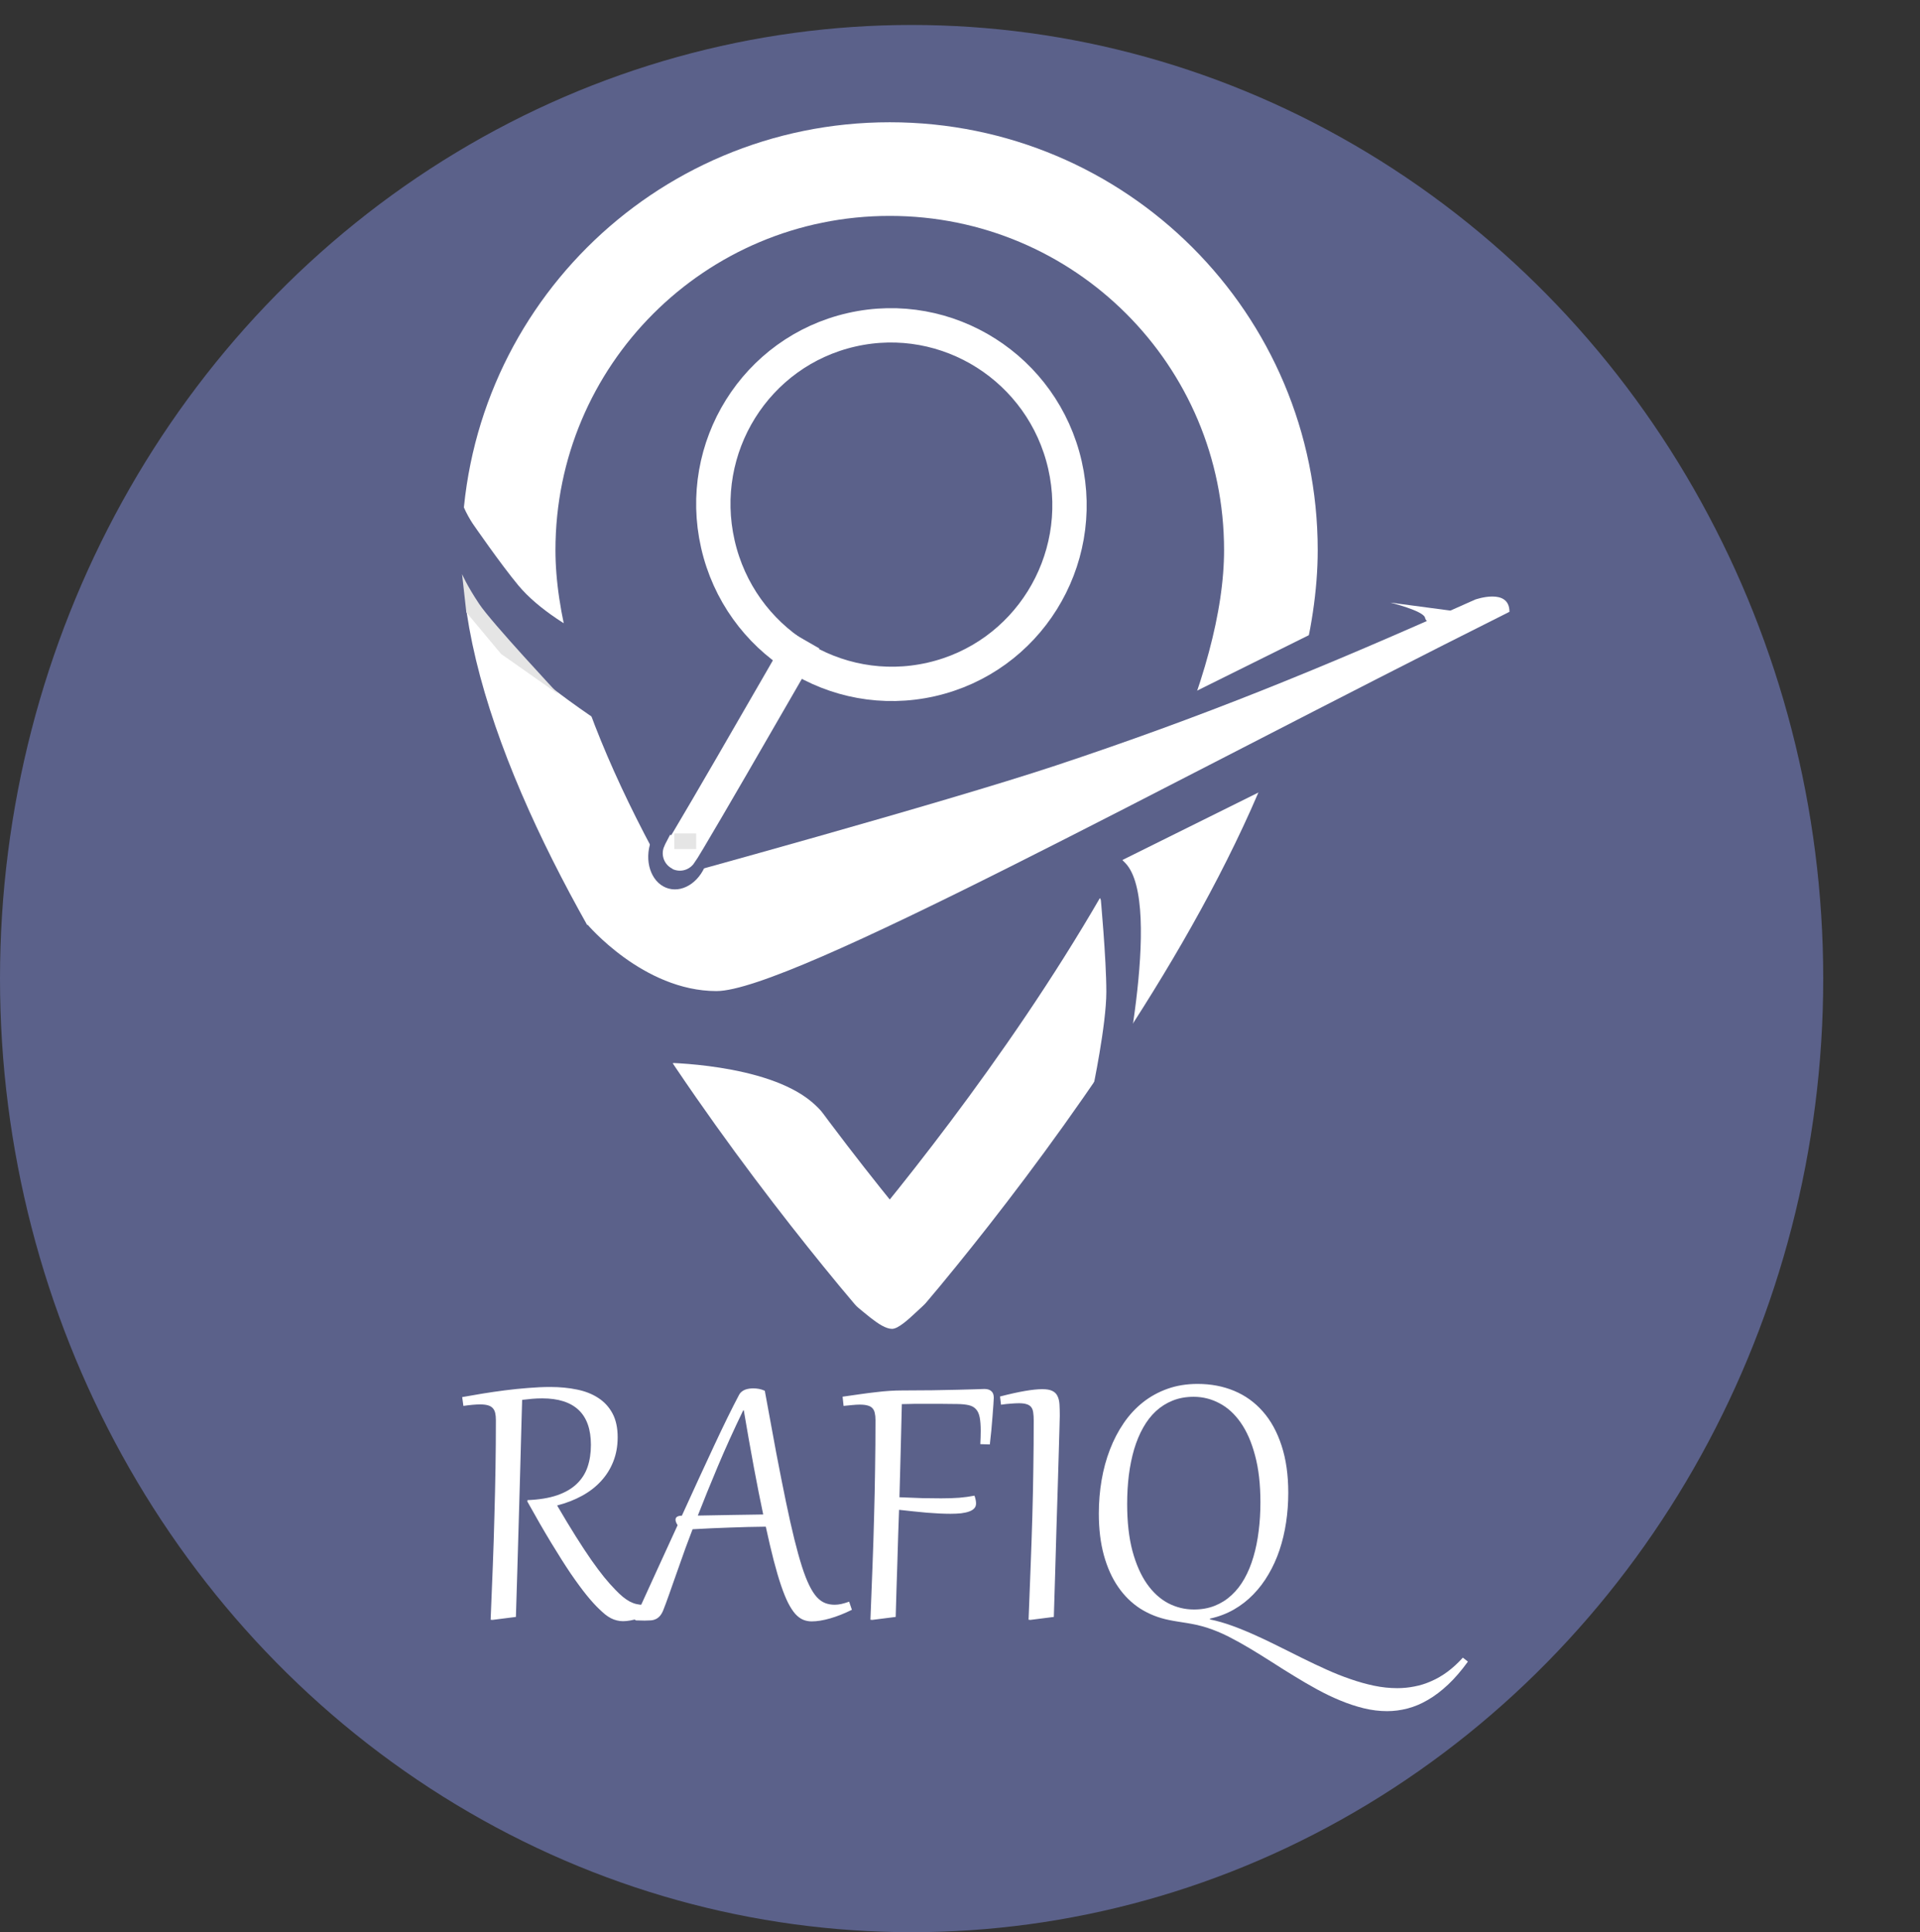 <svg width="615" height="619" viewBox="0 0 615 619" fill="none" xmlns="http://www.w3.org/2000/svg">
<rect x="0" y="0" width="615" height="619" fill="#333333" stroke="none"/>
<ellipse cx="292" cy="313.5" rx="292" ry="305.5" fill="#5B618A"/>
<path d="M158.838 454.936C158.838 454.047 158.764 453.286 158.616 452.651C158.468 452.016 158.204 451.498 157.823 451.096C157.463 450.694 156.955 450.397 156.299 450.207C155.643 450.017 154.808 449.921 153.792 449.921C152.396 449.921 150.608 450.08 148.428 450.397L148.047 447.573C150.015 447.213 152.163 446.843 154.49 446.462C156.839 446.081 159.24 445.732 161.695 445.415C164.17 445.097 166.646 444.843 169.122 444.653C171.618 444.441 174.009 444.335 176.294 444.335C179.362 444.335 182.208 444.611 184.832 445.161C187.456 445.69 189.73 446.589 191.656 447.858C193.581 449.107 195.094 450.757 196.194 452.81C197.295 454.862 197.845 457.412 197.845 460.458C197.845 463.273 197.379 465.854 196.448 468.203C195.538 470.53 194.237 472.614 192.544 474.455C190.873 476.296 188.842 477.872 186.451 479.184C184.06 480.496 181.394 481.533 178.453 482.294C180.653 486.061 182.653 489.372 184.451 492.229C186.25 495.085 187.9 497.592 189.402 499.75C190.905 501.888 192.28 503.728 193.528 505.273C194.777 506.796 195.951 508.119 197.051 509.24C197.919 510.15 198.733 510.922 199.495 511.557C200.257 512.171 200.987 512.668 201.685 513.049C202.404 513.43 203.124 513.705 203.843 513.874C204.563 514.043 205.314 514.128 206.097 514.128C206.943 514.128 207.747 514.043 208.509 513.874C209.271 513.705 210.106 513.451 211.016 513.112L211.905 515.715C209.218 516.942 206.837 517.852 204.764 518.444C202.69 519.058 200.955 519.365 199.559 519.365C198.86 519.365 198.194 519.28 197.559 519.111C196.924 518.963 196.3 518.73 195.687 518.413C195.073 518.095 194.459 517.693 193.846 517.207C193.232 516.699 192.576 516.106 191.878 515.429C190.735 514.35 189.413 512.89 187.911 511.049C186.408 509.187 184.705 506.87 182.801 504.099C180.918 501.306 178.823 498.005 176.517 494.196C174.21 490.388 171.671 485.987 168.899 480.993L168.963 480.581C172.708 480.432 175.871 479.914 178.453 479.025C181.034 478.137 183.118 476.931 184.705 475.407C186.313 473.884 187.477 472.075 188.196 469.98C188.916 467.864 189.275 465.505 189.275 462.902C189.275 457.909 187.964 454.174 185.34 451.699C182.716 449.223 178.833 447.985 173.692 447.985C172.592 447.985 171.544 448.028 170.55 448.112C169.555 448.197 168.455 448.313 167.249 448.461C167.207 450.091 167.143 452.27 167.059 455C166.995 457.729 166.91 460.871 166.805 464.426C166.72 467.959 166.614 471.842 166.487 476.074C166.36 480.284 166.233 484.696 166.106 489.309C165.979 493.9 165.842 498.629 165.694 503.496C165.546 508.341 165.398 513.176 165.25 518L157.728 518.952L157.156 518.889C157.41 512.816 157.643 507.061 157.854 501.623C158.066 496.185 158.235 490.896 158.362 485.754C158.51 480.591 158.627 475.492 158.711 470.456C158.796 465.399 158.838 460.226 158.838 454.936ZM217.872 500.734C217.11 502.893 216.443 504.776 215.872 506.384C215.322 507.971 214.835 509.357 214.412 510.542C213.989 511.726 213.619 512.753 213.301 513.62C212.984 514.466 212.688 515.239 212.413 515.937C212.074 516.741 211.693 517.365 211.27 517.81C210.847 518.254 210.392 518.571 209.905 518.762C209.419 518.973 208.89 519.09 208.318 519.111C207.747 519.153 207.144 519.174 206.509 519.174C206.15 519.174 205.705 519.164 205.176 519.143C204.626 519.143 204.129 519.132 203.685 519.111L203.24 518.793C205.779 513.292 208.181 508.034 210.445 503.02C212.73 498.005 214.931 493.202 217.046 488.61C216.602 487.912 216.38 487.33 216.38 486.865C216.38 486.018 217.057 485.585 218.411 485.563C222.283 477.058 225.732 469.567 228.758 463.093C231.784 456.597 234.45 451.17 236.756 446.811C236.967 446.409 237.243 446.081 237.581 445.827C237.92 445.552 238.29 445.34 238.692 445.192C239.094 445.044 239.517 444.938 239.961 444.875C240.406 444.812 240.84 444.78 241.263 444.78C241.876 444.78 242.479 444.833 243.072 444.938C243.664 445.044 244.299 445.245 244.976 445.542C246.309 452.884 247.526 459.496 248.626 465.378C249.747 471.239 250.784 476.465 251.736 481.057C252.688 485.648 253.588 489.658 254.434 493.085C255.28 496.492 256.095 499.423 256.878 501.877C257.661 504.31 258.444 506.32 259.227 507.907C260.009 509.494 260.813 510.743 261.639 511.652C262.485 512.562 263.374 513.197 264.305 513.557C265.236 513.916 266.251 514.096 267.352 514.096C268.071 514.096 268.801 514.012 269.542 513.842C270.282 513.673 271.097 513.43 271.985 513.112L272.874 515.715C270.441 516.921 268.113 517.841 265.892 518.476C263.67 519.111 261.702 519.428 259.988 519.428C259.015 519.428 258.095 519.248 257.227 518.889C256.381 518.529 255.556 517.915 254.751 517.048C253.969 516.159 253.196 514.974 252.435 513.493C251.694 512.012 250.943 510.15 250.181 507.907C249.419 505.664 248.637 502.998 247.833 499.909C247.028 496.799 246.182 493.191 245.293 489.086C241.379 489.129 237.507 489.224 233.677 489.372C229.869 489.499 225.923 489.679 221.839 489.912C221.014 492.091 220.263 494.09 219.585 495.91C218.93 497.73 218.358 499.338 217.872 500.734ZM244.468 485.183C244.024 483.088 243.548 480.771 243.04 478.232C242.532 475.672 242.014 472.974 241.485 470.139C240.956 467.282 240.416 464.309 239.866 461.22C239.316 458.131 238.777 455 238.248 451.826H238.057C235.01 458.131 232.291 464.13 229.9 469.821C227.509 475.513 225.383 480.75 223.521 485.532C227.16 485.447 230.683 485.384 234.09 485.341C237.496 485.278 240.956 485.225 244.468 485.183ZM280.428 454.968C280.428 454.058 280.354 453.296 280.206 452.683C280.079 452.048 279.825 451.529 279.444 451.127C279.084 450.725 278.576 450.44 277.92 450.271C277.264 450.08 276.418 449.985 275.381 449.985C274.704 449.985 273.943 450.027 273.096 450.112C272.25 450.175 271.287 450.271 270.208 450.397L269.891 447.446C271.964 447.128 273.89 446.853 275.667 446.621C277.444 446.367 279.105 446.155 280.65 445.986C282.216 445.795 283.676 445.658 285.03 445.573C286.384 445.489 287.664 445.446 288.87 445.446C292.34 445.446 295.599 445.425 298.646 445.383C301.692 445.319 304.39 445.266 306.739 445.224C309.087 445.161 311.013 445.108 312.515 445.065C314.017 445.002 314.948 444.97 315.308 444.97C316.281 444.97 317.022 445.203 317.53 445.668C318.059 446.113 318.323 446.811 318.323 447.763C318.323 448.144 318.281 448.885 318.196 449.985C318.133 451.085 318.038 452.355 317.911 453.793C317.805 455.211 317.678 456.713 317.53 458.3C317.382 459.887 317.223 461.368 317.054 462.744L314.007 462.648C314.049 461.844 314.081 461.093 314.102 460.395C314.123 459.697 314.134 459.041 314.134 458.427C314.134 456.65 314.028 455.211 313.816 454.111C313.605 452.989 313.213 452.111 312.642 451.477C312.092 450.842 311.33 450.408 310.357 450.175C309.384 449.943 308.146 449.816 306.644 449.794C305.543 449.773 304.517 449.763 303.565 449.763C302.634 449.742 301.724 449.731 300.835 449.731H294.329C293.948 449.731 293.557 449.731 293.155 449.731C292.774 449.731 292.372 449.742 291.949 449.763C291.526 449.763 291.06 449.773 290.552 449.794C290.044 449.794 289.484 449.805 288.87 449.826C288.785 453.402 288.68 457.718 288.553 462.775C288.426 467.811 288.278 473.439 288.108 479.66C290.859 479.787 293.313 479.882 295.472 479.946C297.651 479.988 299.64 480.009 301.438 480.009C303.639 480.009 305.586 479.946 307.278 479.819C308.992 479.671 310.611 479.449 312.134 479.152C312.473 480.083 312.642 480.919 312.642 481.66C312.642 482.273 312.452 482.792 312.071 483.215C311.69 483.638 311.14 483.977 310.42 484.23C309.722 484.484 308.865 484.675 307.85 484.802C306.855 484.908 305.734 484.96 304.485 484.96C302.264 484.96 299.746 484.844 296.932 484.611C294.139 484.357 291.155 484.051 287.981 483.691C287.897 486.293 287.802 489.002 287.696 491.816C287.611 494.63 287.527 497.486 287.442 500.385C287.357 503.284 287.262 506.215 287.156 509.177C287.072 512.139 286.987 515.08 286.902 518L279.38 518.952L278.809 518.889C279.063 512.816 279.285 507.061 279.476 501.623C279.687 496.185 279.856 490.896 279.983 485.754C280.132 480.612 280.237 475.524 280.301 470.488C280.385 465.431 280.428 460.257 280.428 454.968ZM331.114 455.095C331.114 454.1 331.061 453.254 330.955 452.556C330.87 451.836 330.659 451.254 330.32 450.81C329.982 450.366 329.495 450.048 328.86 449.858C328.247 449.646 327.422 449.541 326.385 449.541C325.687 449.541 324.83 449.583 323.814 449.667C322.798 449.731 321.74 449.847 320.64 450.017L320.323 447.382C323.433 446.578 326.099 445.986 328.321 445.605C330.564 445.224 332.415 445.034 333.875 445.034C335.271 445.034 336.34 445.224 337.081 445.605C337.842 445.965 338.392 446.515 338.731 447.255C339.091 447.975 339.302 448.863 339.366 449.921C339.429 450.979 339.461 452.185 339.461 453.54C339.461 454.005 339.429 455.253 339.366 457.285C339.323 459.295 339.249 461.887 339.144 465.061C339.059 468.213 338.953 471.842 338.826 475.947C338.699 480.052 338.562 484.421 338.414 489.055C338.287 493.667 338.149 498.439 338.001 503.369C337.853 508.299 337.705 513.176 337.557 518L330.035 518.952L329.463 518.889C329.717 512.816 329.939 507.071 330.13 501.655C330.341 496.217 330.521 490.938 330.669 485.817C330.818 480.676 330.923 475.598 330.987 470.583C331.071 465.547 331.114 460.384 331.114 455.095ZM470.191 532.314C468.096 535.213 465.98 537.667 463.843 539.677C461.706 541.687 459.559 543.317 457.4 544.565C455.242 545.834 453.063 546.755 450.862 547.326C448.683 547.897 446.504 548.183 444.324 548.183C441.849 548.183 439.352 547.876 436.834 547.263C434.337 546.649 431.84 545.824 429.344 544.787C426.868 543.771 424.393 542.587 421.917 541.232C419.441 539.878 416.987 538.45 414.554 536.948C412.12 535.467 409.708 533.954 407.317 532.409C404.926 530.886 402.567 529.426 400.24 528.029C397.933 526.654 395.659 525.395 393.416 524.252C391.173 523.131 388.983 522.221 386.846 521.523C385.661 521.142 384.519 520.825 383.418 520.571C382.339 520.338 381.281 520.137 380.245 519.968C379.229 519.799 378.235 519.64 377.261 519.492C376.288 519.344 375.346 519.174 374.437 518.984C371.072 518.307 368.004 517.09 365.232 515.334C362.482 513.557 360.123 511.24 358.155 508.383C356.187 505.527 354.664 502.141 353.584 498.227C352.505 494.292 351.966 489.838 351.966 484.865C351.966 481.226 352.262 477.671 352.854 474.201C353.447 470.731 354.336 467.462 355.521 464.394C356.705 461.305 358.176 458.48 359.932 455.92C361.688 453.339 363.741 451.117 366.089 449.255C368.438 447.393 371.072 445.944 373.992 444.907C376.912 443.87 380.118 443.352 383.609 443.352C387.862 443.352 391.766 444.092 395.32 445.573C398.875 447.054 401.932 449.255 404.493 452.175C407.074 455.095 409.074 458.734 410.491 463.093C411.93 467.451 412.649 472.498 412.649 478.232C412.649 481.469 412.417 484.632 411.951 487.722C411.486 490.811 410.787 493.752 409.856 496.545C408.925 499.317 407.751 501.909 406.333 504.321C404.937 506.733 403.308 508.891 401.446 510.795C399.605 512.7 397.521 514.318 395.193 515.651C392.887 516.963 390.348 517.926 387.576 518.54V518.793C389.925 519.28 392.316 519.968 394.749 520.856C397.182 521.745 399.637 522.75 402.112 523.872C404.609 524.993 407.116 526.188 409.634 527.458C412.152 528.728 414.681 529.986 417.22 531.235C419.78 532.504 422.33 533.71 424.869 534.853C427.429 536.017 429.979 537.032 432.518 537.9C435.057 538.789 437.575 539.497 440.071 540.026C442.589 540.555 445.086 540.82 447.562 540.82C449.424 540.82 451.254 540.64 453.052 540.28C454.872 539.942 456.66 539.381 458.416 538.598C460.193 537.836 461.928 536.831 463.621 535.583C465.314 534.335 466.964 532.822 468.572 531.044L470.191 532.314ZM382.435 515.62C384.889 515.62 387.121 515.218 389.131 514.414C391.141 513.61 392.929 512.478 394.495 511.018C396.082 509.558 397.457 507.791 398.621 505.717C399.785 503.644 400.737 501.337 401.478 498.798C402.239 496.238 402.8 493.487 403.16 490.546C403.541 487.605 403.731 484.516 403.731 481.279C403.731 475.524 403.16 470.53 402.017 466.298C400.896 462.045 399.362 458.533 397.415 455.761C395.468 452.968 393.194 450.895 390.591 449.541C388.01 448.165 385.259 447.478 382.339 447.478C379.885 447.478 377.653 447.88 375.643 448.684C373.632 449.488 371.834 450.62 370.247 452.08C368.681 453.54 367.317 455.306 366.153 457.38C364.989 459.453 364.026 461.77 363.265 464.331C362.524 466.87 361.963 469.62 361.583 472.583C361.223 475.524 361.043 478.602 361.043 481.818C361.043 487.574 361.604 492.578 362.725 496.831C363.868 501.062 365.412 504.575 367.359 507.368C369.306 510.139 371.569 512.213 374.151 513.588C376.753 514.943 379.515 515.62 382.435 515.62Z" fill="white"/>
<g clip-path="url(#clip0_12_127)">
<path d="M162.917 176.25C162.917 108.747 217.497 54.167 285 54.167C352.503 54.167 407.083 108.747 407.083 176.25C407.083 198.918 399.442 225.443 386.975 253.27C374.597 280.9 357.959 308.729 341.107 333.707C324.284 358.642 307.431 380.463 294.772 396.06C291.128 400.551 287.836 404.519 285 407.889C282.164 404.519 278.872 400.551 275.228 396.06C262.569 380.463 245.716 358.642 228.893 333.707C212.041 308.729 195.403 280.9 183.025 253.27C170.558 225.443 162.917 198.918 162.917 176.25Z" stroke="white" stroke-width="30"/>
<path d="M245.921 289.506L473.44 176.587L490.32 210.597L262.8 323.517L245.921 289.506Z" fill="#5B618A"/>
<rect x="227.392" y="274.891" width="52" height="68" transform="rotate(61.381 227.392 274.891)" fill="#5B618A"/>
<path d="M229.5 317.5C253 317.5 371.708 251.983 483.5 196C483.5 188.16 472.5 192.086 472.5 192.086C422.975 214.263 384.802 229.758 338.174 245.245C301.658 257.373 213.5 281.5 213.5 281.5L186 290.5L188 296C188 296 206 317.5 229.5 317.5Z" fill="white"/>
<path d="M137.806 159.601C137.806 159.601 147.108 153.191 147.053 156.595C146.979 161.194 151.427 167.763 151.427 167.763C151.427 167.763 160.276 180.61 166 187.5C179.051 203.21 209.58 213.454 209.58 213.454L194.847 233.09C194.847 233.09 156.977 209.341 141.9 185.464C137.103 177.866 131.216 164.876 131.216 164.876L137.806 159.601Z" fill="#5B618A"/>
<path d="M352.5 288C339.585 270.182 347.973 263.5 360.473 276.5C372.973 289.5 357.959 355 357.959 355L357.78 358.56C357.78 358.56 358.394 349.795 357.959 338.479C357.411 324.228 359.699 297.932 352.5 288Z" fill="#5B618A"/>
<path d="M352.5 287L360 293.889V349H350C350 349 354.375 328.333 354.375 317.735C354.375 307.137 352.5 287 352.5 287Z" fill="#5B618A"/>
<path d="M238.689 320.025L265 340.437L272 367C272 367 265.503 357.645 260 353C245.292 340.586 212.344 340.437 212.344 340.437L238.689 320.025Z" fill="#5B618A"/>
<path d="M445.337 193.052L466.074 195.808L443.894 206.226L459.171 199.051C459.171 199.051 456.991 200.074 456.446 197.869C455.901 195.664 445.337 193.052 445.337 193.052Z" fill="white"/>
<path d="M519.895 170.093L520.628 180.605C520.628 180.605 519.611 178.385 517 177C514.97 175.923 510.5 175.5 508 176C503.86 176.828 519.895 170.093 519.895 170.093Z" fill="#5B618A"/>
<path d="M302 432.77C302 442.838 288.982 432.77 280 432.77C271.018 432.77 269.475 442.838 269.475 432.77C269.475 426.856 267.552 419.642 271.446 416.311C275.881 419.252 281.82 425.714 285.737 425.714C289.654 425.714 298.525 413.959 299.51 416.311C302 422.253 302 426.471 302 432.77Z" fill="#5B618A"/>
<path d="M153.5 193.5C157.5 199.5 179 222.5 179 222.5L160.5 209.5L149.373 196.164L148.003 183.915C148.003 183.915 149.5 187.5 153.5 193.5Z" fill="#E5E5E5"/>
<ellipse cx="217.333" cy="273.084" rx="9.5" ry="12" transform="rotate(15.32 217.333 273.084)" fill="#5B618A"/>
<path d="M219.5 270C208 291.5 257.68 205 257.68 205" stroke="white" stroke-width="11" stroke-miterlimit="10"/>
<path d="M298.272 217.669C267.569 224.653 236.974 205.238 229.938 174.304C222.901 143.37 242.086 112.631 272.789 105.646C303.493 98.662 334.087 118.077 341.124 149.011C348.161 179.946 328.976 210.685 298.272 217.669Z" stroke="white" stroke-width="11" stroke-miterlimit="10" stroke-linecap="square"/>
<rect x="216" y="267" width="7" height="5" fill="#E5E5E5"/>
</g>
<defs>
<clipPath id="clip0_12_127">
<rect width="470" height="470" fill="white" transform="translate(50)"/>
</clipPath>
</defs>
</svg>
